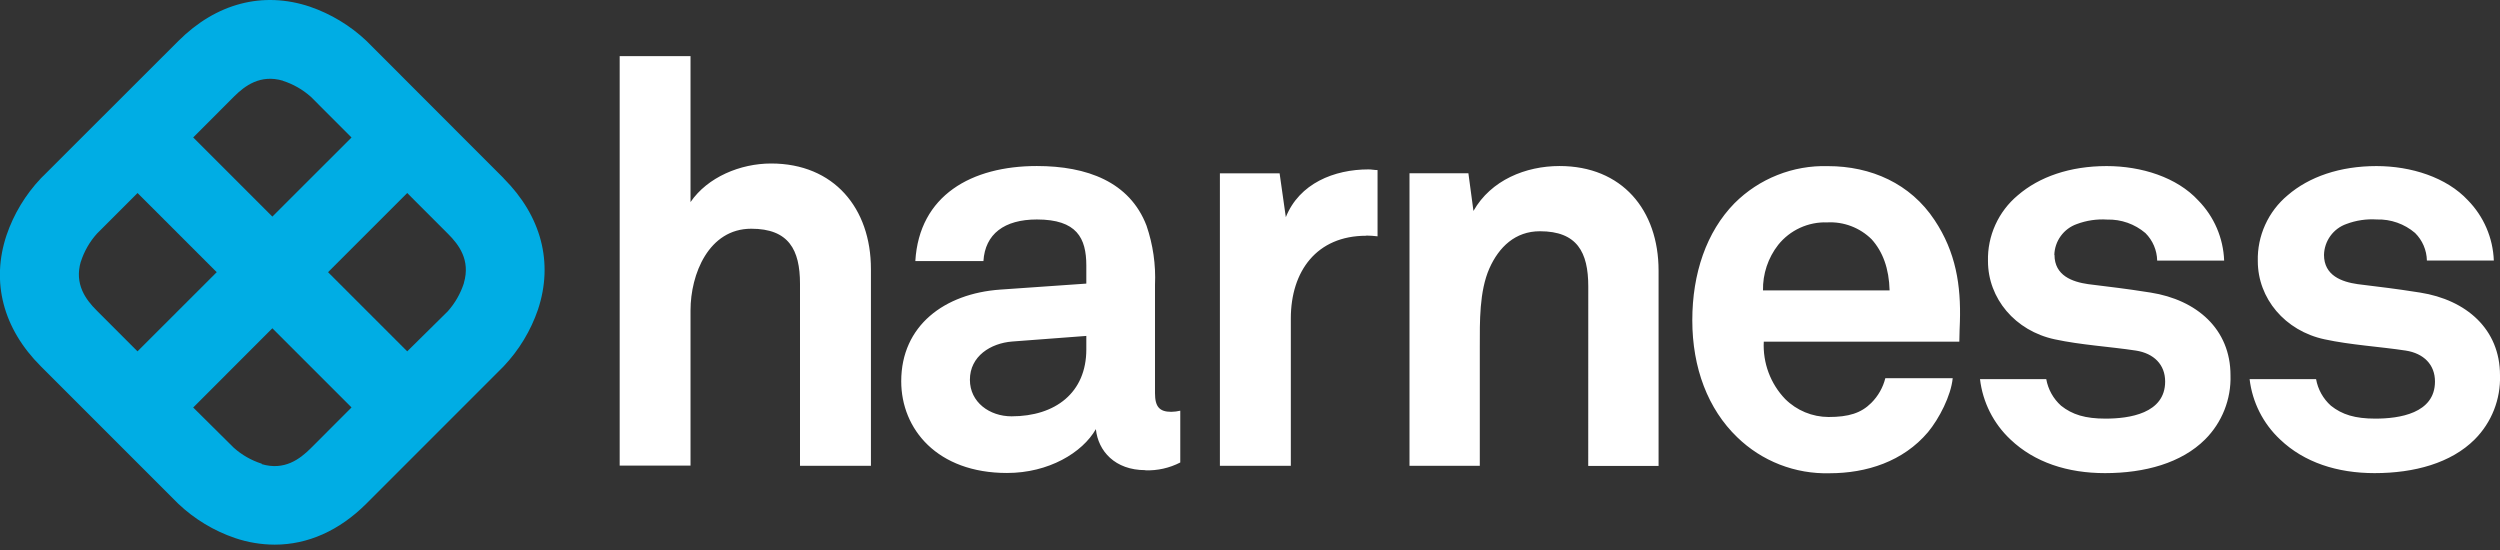 <svg width="100" height="22" viewBox="0 0 100 22" fill="none" xmlns="http://www.w3.org/2000/svg">
<rect x="0" y="0" width="100" height="22" fill="#333333" stroke="none"/>
<g clip-path="url(#clip0_1_19330)">
<path d="M20.149 7.133L14.66 1.637C14.01 1.023 13.236 0.555 12.39 0.265C10.515 -0.359 8.648 0.128 7.137 1.637L1.635 7.133C1.02 7.783 0.552 8.557 0.263 9.403C-0.364 11.278 0.123 13.145 1.635 14.654L7.13 20.149C7.779 20.764 8.553 21.232 9.399 21.521C9.911 21.695 10.448 21.784 10.989 21.786C12.307 21.786 13.569 21.229 14.651 20.149L20.145 14.654C20.76 14.004 21.229 13.23 21.519 12.383C22.143 10.508 21.656 8.644 20.145 7.133H20.149ZM11.314 3.232C11.729 3.365 12.112 3.584 12.437 3.874L14.061 5.5L10.894 8.664L7.728 5.498L9.36 3.863C9.798 3.427 10.416 2.964 11.319 3.229L11.314 3.232ZM3.234 10.468C3.367 10.052 3.587 9.669 3.878 9.345L5.502 7.721L8.669 10.887L5.5 14.054L3.867 12.419C3.429 11.983 2.969 11.366 3.232 10.463L3.234 10.468ZM10.47 18.548C10.054 18.416 9.671 18.197 9.347 17.906L7.728 16.3L10.894 13.131L14.061 16.298L12.428 17.933C11.99 18.368 11.375 18.831 10.47 18.566V18.548ZM18.555 11.328C18.421 11.743 18.202 12.125 17.912 12.451L16.289 14.054L13.122 10.887L16.289 7.721L17.921 9.354C18.359 9.789 18.82 10.407 18.557 11.31" fill="#00ADE4"/>
<path d="M32 18.631H34.837V10.76C34.837 8.332 33.361 6.54 30.843 6.54C29.617 6.54 28.303 7.083 27.621 8.083V2.244H24.787V18.624H27.621V12.415C27.621 10.964 28.348 9.149 30.049 9.149C31.546 9.149 32 9.987 32 11.35V18.631ZM43.453 13.976C43.453 15.707 42.216 16.653 40.462 16.653C39.584 16.653 38.796 16.091 38.796 15.191C38.796 14.245 39.629 13.729 40.485 13.661L43.453 13.437V13.976ZM45.816 18.813C46.3 18.829 46.78 18.721 47.211 18.499V16.428C47.093 16.456 46.972 16.471 46.851 16.473C46.38 16.473 46.2 16.271 46.2 15.729V11.389C46.236 10.587 46.12 9.785 45.861 9.026C45.187 7.27 43.476 6.641 41.475 6.641C38.863 6.641 36.77 7.811 36.613 10.443H39.337C39.404 9.363 40.168 8.779 41.475 8.779C43.072 8.779 43.453 9.52 43.453 10.623V11.344L40.008 11.584C37.781 11.741 36.049 13.023 36.049 15.251C36.049 17.165 37.489 18.919 40.28 18.919C41.944 18.919 43.294 18.11 43.835 17.165C43.925 18.043 44.599 18.806 45.814 18.806L45.816 18.813ZM54.653 9.423C54.803 9.425 54.953 9.434 55.102 9.453V6.803C54.981 6.803 54.86 6.776 54.741 6.776C53.366 6.776 51.972 7.337 51.433 8.687L51.184 6.933H48.796V18.633H51.633V12.738C51.633 10.847 52.668 9.43 54.647 9.43L54.653 9.423ZM63.529 18.638H66.343V10.825C66.343 8.395 64.878 6.641 62.381 6.641C61.033 6.641 59.637 7.202 58.938 8.438L58.736 6.931H56.38V18.631H59.192V13.863C59.192 12.873 59.169 11.658 59.576 10.735C59.958 9.879 60.611 9.25 61.597 9.25C63.082 9.25 63.531 10.084 63.531 11.456L63.529 18.638ZM75.577 11.617H70.52C70.507 10.958 70.722 10.314 71.128 9.794C71.362 9.502 71.661 9.269 72.001 9.113C72.341 8.957 72.713 8.882 73.087 8.896C73.413 8.878 73.74 8.929 74.046 9.045C74.352 9.161 74.63 9.34 74.863 9.569C75.312 10.066 75.561 10.739 75.584 11.617H75.577ZM78.396 12.877C78.441 11.415 78.238 10.088 77.383 8.804C76.417 7.342 74.841 6.645 73.116 6.645C72.425 6.625 71.737 6.746 71.094 7.002C70.451 7.257 69.868 7.641 69.379 8.13C68.256 9.277 67.692 10.941 67.692 12.81C67.692 14.723 68.321 16.365 69.489 17.49C69.977 17.964 70.555 18.336 71.189 18.583C71.823 18.83 72.501 18.948 73.181 18.93C74.665 18.93 76.127 18.458 77.118 17.288C77.567 16.747 78.041 15.826 78.108 15.128H75.413C75.319 15.503 75.124 15.845 74.85 16.118C74.445 16.522 73.951 16.68 73.141 16.68C72.49 16.677 71.868 16.419 71.407 15.961C71.115 15.657 70.889 15.296 70.742 14.902C70.595 14.507 70.53 14.086 70.551 13.666H78.373C78.373 13.416 78.396 12.877 78.396 12.877ZM82.173 10.2C82.18 9.927 82.269 9.663 82.43 9.442C82.59 9.221 82.814 9.054 83.071 8.963C83.459 8.818 83.873 8.756 84.286 8.783C84.845 8.768 85.39 8.96 85.816 9.322C86.11 9.615 86.279 10.01 86.287 10.425H88.966C88.933 9.522 88.564 8.663 87.931 8.018C87.078 7.092 85.661 6.643 84.266 6.643C82.802 6.643 81.571 7.07 80.711 7.813C80.327 8.134 80.02 8.537 79.814 8.993C79.607 9.449 79.506 9.945 79.519 10.445C79.519 11.93 80.599 13.235 82.195 13.574C83.231 13.798 84.401 13.866 85.436 14.023C86.155 14.135 86.606 14.584 86.606 15.26C86.606 16.543 85.167 16.745 84.221 16.745C83.41 16.745 82.894 16.587 82.442 16.228C82.132 15.95 81.923 15.575 81.85 15.164H79.2C79.308 16.087 79.739 16.942 80.417 17.578C81.385 18.501 82.712 18.925 84.199 18.925C85.795 18.925 87.257 18.521 88.203 17.578C88.539 17.242 88.802 16.841 88.977 16.4C89.152 15.958 89.235 15.486 89.22 15.011C89.22 13.165 87.873 11.995 86.025 11.703C84.877 11.523 84.585 11.501 83.527 11.366C82.898 11.276 82.18 11.027 82.18 10.196L82.173 10.2ZM97.083 10.421H99.753C99.719 9.517 99.35 8.659 98.718 8.013C97.862 7.092 96.445 6.643 95.059 6.643C93.597 6.643 92.364 7.07 91.504 7.813C91.12 8.134 90.813 8.537 90.607 8.993C90.4 9.449 90.299 9.945 90.312 10.445C90.312 11.93 91.392 13.235 92.989 13.574C94.024 13.798 95.194 13.866 96.229 14.023C96.948 14.135 97.399 14.584 97.399 15.26C97.399 16.543 95.958 16.745 95.014 16.745C94.204 16.745 93.687 16.587 93.236 16.228C92.925 15.95 92.716 15.575 92.643 15.164H89.984C90.092 16.087 90.524 16.942 91.203 17.578C92.169 18.501 93.496 18.925 94.983 18.925C96.58 18.925 98.042 18.521 98.987 17.578C99.322 17.242 99.585 16.841 99.759 16.399C99.933 15.958 100.015 15.485 100 15.011C100 13.165 98.653 11.995 96.804 11.703C95.657 11.523 95.365 11.501 94.307 11.366C93.678 11.276 92.96 11.027 92.96 10.196C92.966 9.923 93.056 9.658 93.216 9.437C93.376 9.216 93.6 9.049 93.858 8.959C94.245 8.813 94.66 8.752 95.073 8.779C95.632 8.763 96.177 8.955 96.602 9.318C96.897 9.61 97.067 10.005 97.076 10.421" fill="white"/>
</g>
<defs>
<clipPath id="clip0_1_19330">
<rect width="100" height="21.786" fill="white"/>
</clipPath>
</defs>
</svg>
